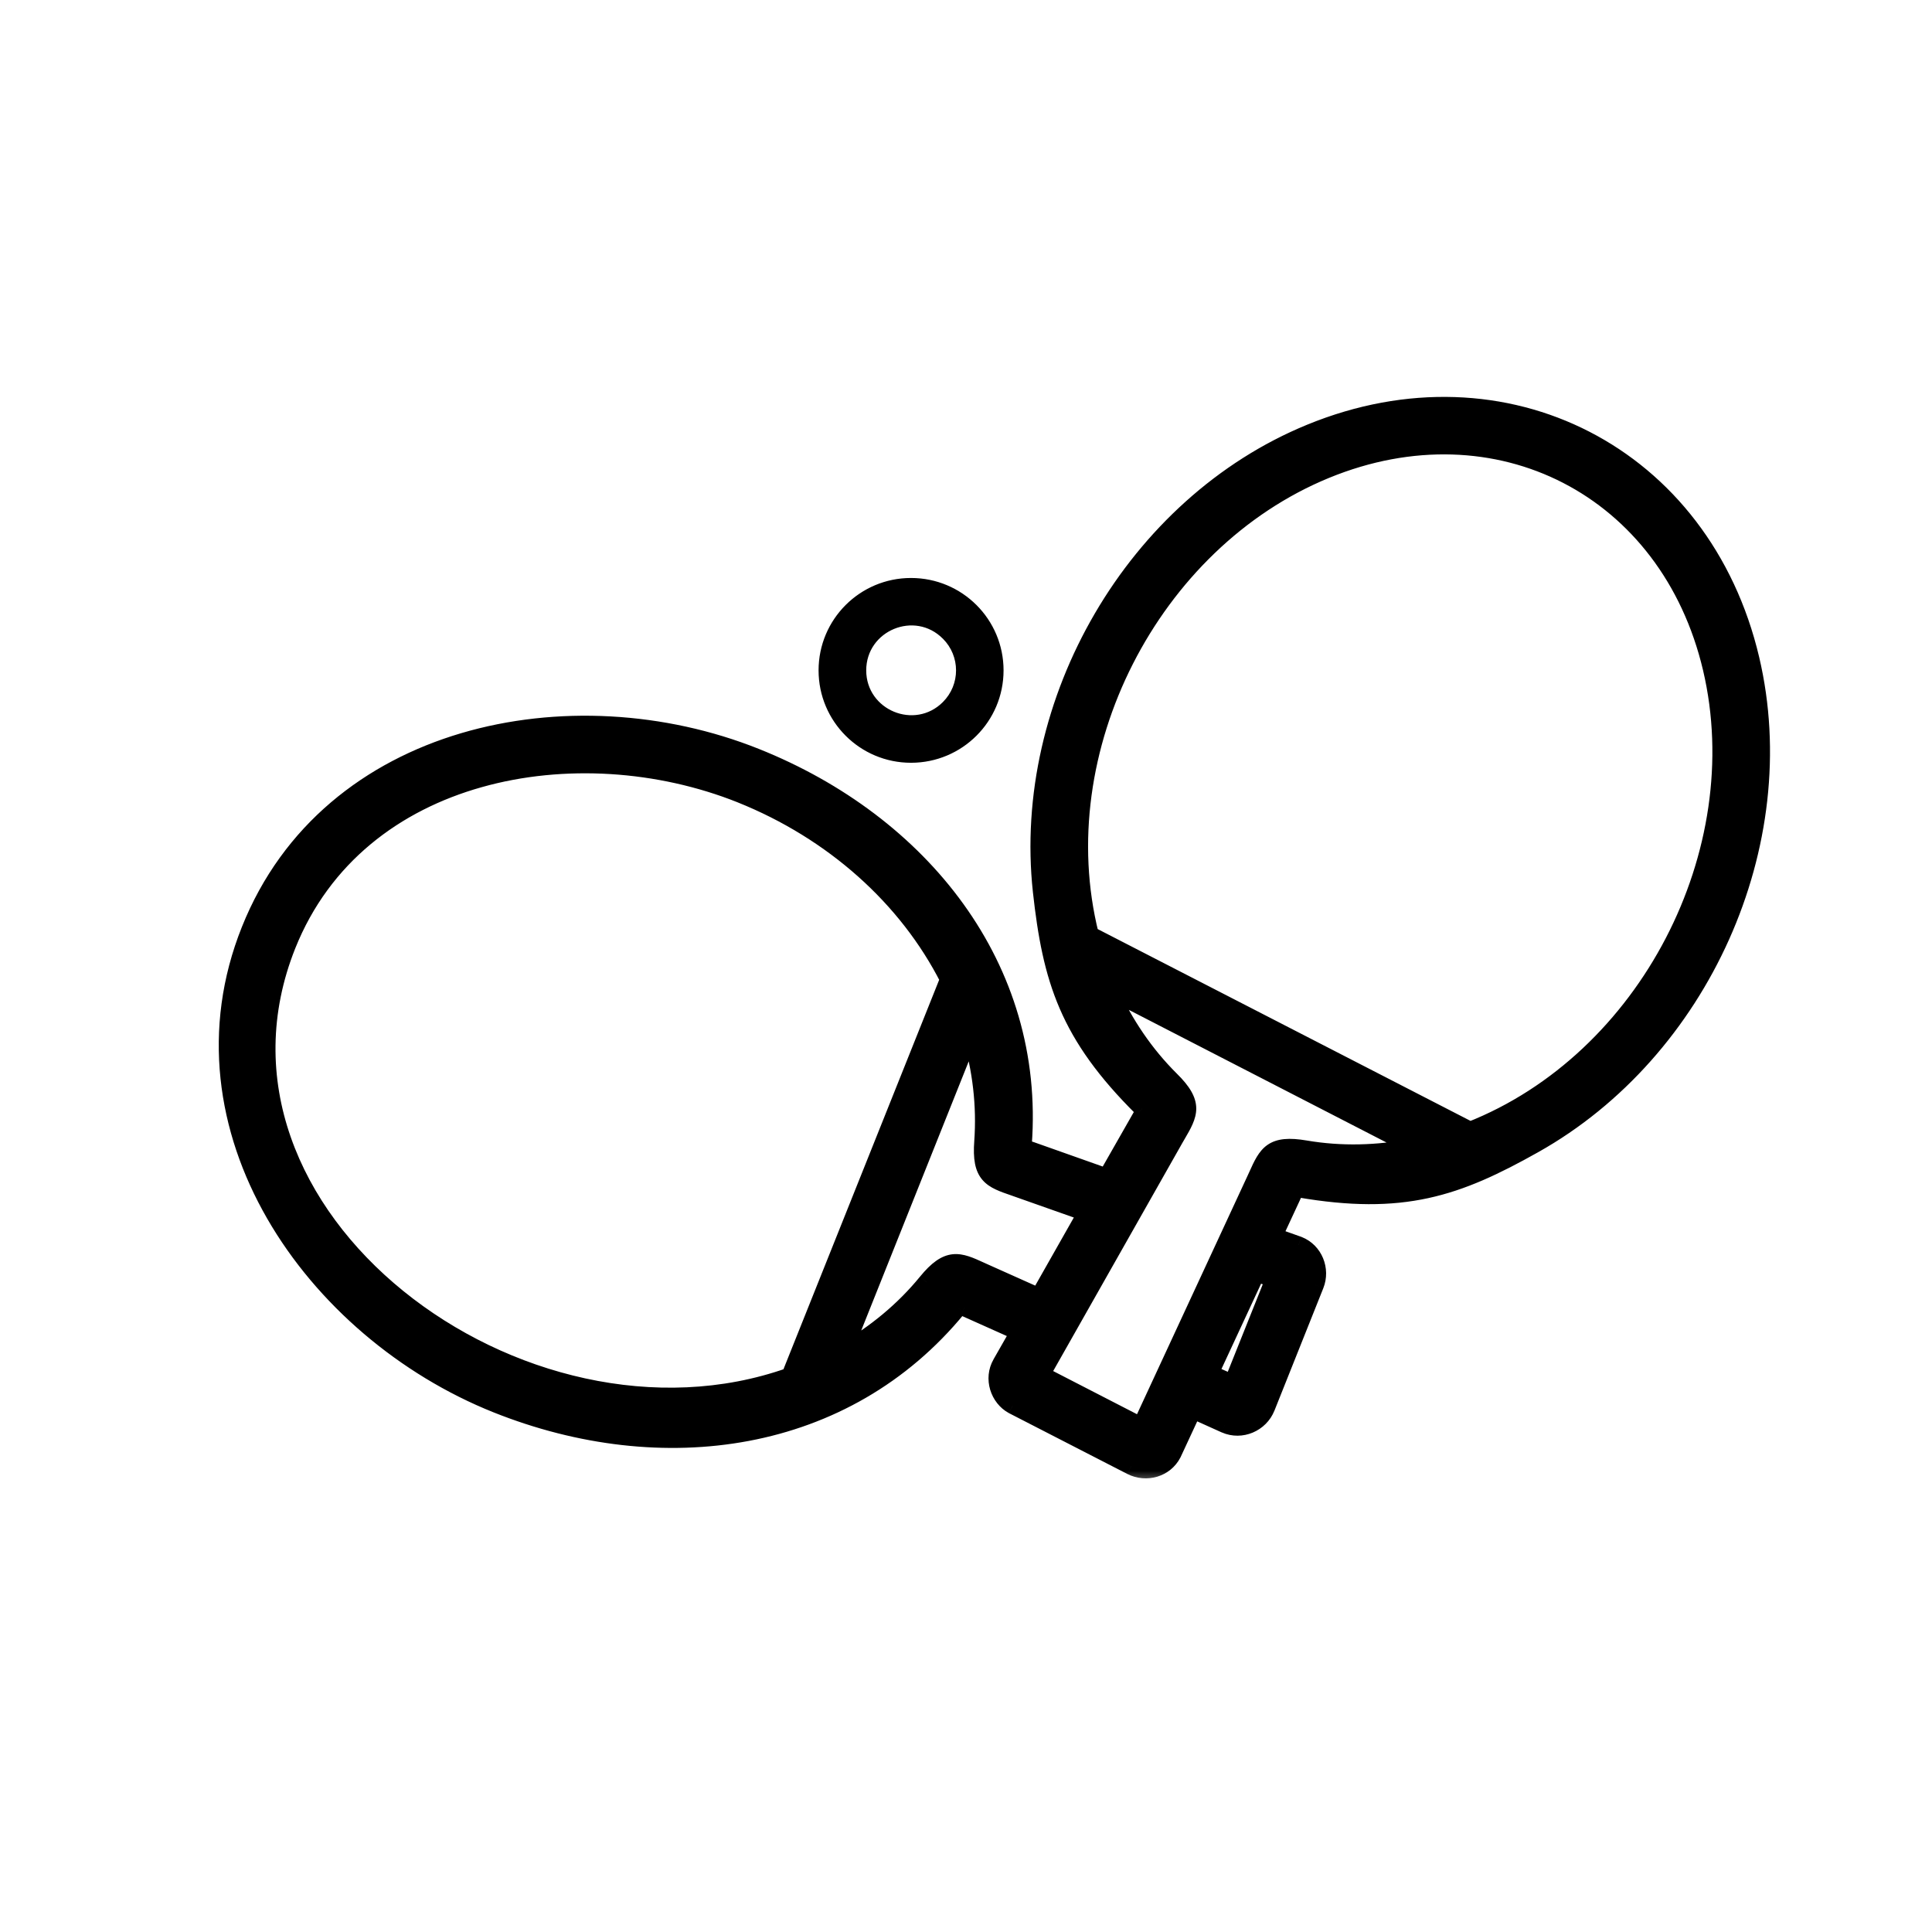 <svg width="68" height="68" viewBox="0 0 68 68" fill="none" xmlns="http://www.w3.org/2000/svg">
<mask id="path-1-outside-1" maskUnits="userSpaceOnUse" x="7" y="13.27" width="56" height="39" fill="black">
<rect fill="white" x="7" y="13.27" width="56" height="39"/>
<path fill-rule="evenodd" clip-rule="evenodd" d="M35.648 49.47L39.812 51.61C40.347 51.881 41.005 51.694 41.282 51.159L41.991 49.631L43.119 50.141C43.693 50.392 44.35 50.102 44.576 49.541L46.297 45.228C46.516 44.681 46.258 44.036 45.704 43.817L44.834 43.507L45.478 42.121C45.493 42.089 45.507 42.058 45.519 42.03C45.573 41.904 45.605 41.828 45.71 41.844C49.372 42.476 51.273 41.819 53.994 40.291C59.86 36.997 63.154 29.7 61.626 23.202C59.931 16.001 52.962 12.417 46.117 15.228C39.941 17.761 35.925 24.678 36.654 31.369C36.995 34.47 37.582 36.417 40.205 39.014C40.284 39.087 40.244 39.156 40.174 39.276C40.158 39.304 40.14 39.335 40.121 39.369L38.948 41.425L36.312 40.491C36.278 40.478 36.245 40.468 36.216 40.459C36.09 40.419 36.01 40.394 36.015 40.284C36.486 34.051 32.425 28.965 26.597 26.638C20.119 24.046 11.584 25.748 8.793 32.736C5.995 39.724 11.004 46.84 17.482 49.431C23.31 51.759 29.756 50.875 33.72 46.034C33.784 45.952 33.835 45.976 33.942 46.026L33.946 46.028L35.861 46.885L35.229 47.994C34.926 48.523 35.151 49.199 35.648 49.47ZM38.233 42.689L36.563 45.635L34.662 44.784C34.606 44.759 34.553 44.735 34.501 44.711C33.758 44.373 33.371 44.197 32.612 45.125C31.806 46.112 30.813 46.93 29.692 47.575L34.159 36.391C34.533 37.635 34.681 38.911 34.591 40.181C34.501 41.383 34.885 41.515 35.704 41.796L35.712 41.799L38.233 42.689ZM42.59 48.336L44.228 44.809L44.84 45.022L43.377 48.684L42.59 48.336ZM26.069 27.959C29.318 29.261 31.928 31.595 33.385 34.47L27.803 48.432C18.398 51.765 6.311 42.792 10.114 33.264C12.609 27.031 20.332 25.671 26.069 27.959ZM51.744 39.782L38.375 32.903C36.75 26.406 40.521 19.063 46.664 16.543C52.692 14.068 58.738 17.181 60.234 23.524C61.755 29.99 57.978 37.325 51.744 39.782ZM39.051 34.857L49.759 40.368C48.489 40.62 47.2 40.652 45.949 40.439C44.762 40.234 44.589 40.615 44.25 41.361C44.226 41.413 44.202 41.467 44.176 41.522L40.16 50.186L36.654 48.381L41.359 40.072C41.385 40.026 41.411 39.982 41.436 39.939C41.858 39.212 42.069 38.849 41.211 38.002C40.309 37.106 39.587 36.043 39.051 34.857ZM35.023 23.595C35.023 21.964 33.701 20.643 32.064 20.643C30.433 20.643 29.111 21.964 29.111 23.595C29.111 25.226 30.433 26.547 32.064 26.547C33.701 26.547 35.023 25.226 35.023 23.595ZM30.188 23.595C30.188 21.925 32.218 21.081 33.398 22.267C34.133 23.002 34.133 24.188 33.398 24.923C32.218 26.102 30.188 25.265 30.188 23.595Z"/>
</mask>
<path fill-rule="evenodd" clip-rule="evenodd" d="M35.648 49.47L39.812 51.61C40.347 51.881 41.005 51.694 41.282 51.159L41.991 49.631L43.119 50.141C43.693 50.392 44.35 50.102 44.576 49.541L46.297 45.228C46.516 44.681 46.258 44.036 45.704 43.817L44.834 43.507L45.478 42.121C45.493 42.089 45.507 42.058 45.519 42.03C45.573 41.904 45.605 41.828 45.71 41.844C49.372 42.476 51.273 41.819 53.994 40.291C59.86 36.997 63.154 29.7 61.626 23.202C59.931 16.001 52.962 12.417 46.117 15.228C39.941 17.761 35.925 24.678 36.654 31.369C36.995 34.47 37.582 36.417 40.205 39.014C40.284 39.087 40.244 39.156 40.174 39.276C40.158 39.304 40.14 39.335 40.121 39.369L38.948 41.425L36.312 40.491C36.278 40.478 36.245 40.468 36.216 40.459C36.09 40.419 36.01 40.394 36.015 40.284C36.486 34.051 32.425 28.965 26.597 26.638C20.119 24.046 11.584 25.748 8.793 32.736C5.995 39.724 11.004 46.84 17.482 49.431C23.31 51.759 29.756 50.875 33.72 46.034C33.784 45.952 33.835 45.976 33.942 46.026L33.946 46.028L35.861 46.885L35.229 47.994C34.926 48.523 35.151 49.199 35.648 49.47ZM38.233 42.689L36.563 45.635L34.662 44.784C34.606 44.759 34.553 44.735 34.501 44.711C33.758 44.373 33.371 44.197 32.612 45.125C31.806 46.112 30.813 46.93 29.692 47.575L34.159 36.391C34.533 37.635 34.681 38.911 34.591 40.181C34.501 41.383 34.885 41.515 35.704 41.796L35.712 41.799L38.233 42.689ZM42.59 48.336L44.228 44.809L44.84 45.022L43.377 48.684L42.59 48.336ZM26.069 27.959C29.318 29.261 31.928 31.595 33.385 34.47L27.803 48.432C18.398 51.765 6.311 42.792 10.114 33.264C12.609 27.031 20.332 25.671 26.069 27.959ZM51.744 39.782L38.375 32.903C36.75 26.406 40.521 19.063 46.664 16.543C52.692 14.068 58.738 17.181 60.234 23.524C61.755 29.99 57.978 37.325 51.744 39.782ZM39.051 34.857L49.759 40.368C48.489 40.62 47.2 40.652 45.949 40.439C44.762 40.234 44.589 40.615 44.25 41.361C44.226 41.413 44.202 41.467 44.176 41.522L40.16 50.186L36.654 48.381L41.359 40.072C41.385 40.026 41.411 39.982 41.436 39.939C41.858 39.212 42.069 38.849 41.211 38.002C40.309 37.106 39.587 36.043 39.051 34.857ZM35.023 23.595C35.023 21.964 33.701 20.643 32.064 20.643C30.433 20.643 29.111 21.964 29.111 23.595C29.111 25.226 30.433 26.547 32.064 26.547C33.701 26.547 35.023 25.226 35.023 23.595ZM30.188 23.595C30.188 21.925 32.218 21.081 33.398 22.267C34.133 23.002 34.133 24.188 33.398 24.923C32.218 26.102 30.188 25.265 30.188 23.595Z" fill="black"/>
<path d="M39.812 51.61L39.675 51.877L39.677 51.878L39.812 51.61ZM35.648 49.47L35.504 49.734L35.511 49.737L35.648 49.47ZM41.282 51.159L41.548 51.297L41.554 51.285L41.282 51.159ZM41.991 49.631L42.114 49.358L41.844 49.236L41.719 49.505L41.991 49.631ZM43.119 50.141L42.996 50.414L42.999 50.415L43.119 50.141ZM44.576 49.541L44.854 49.653L44.855 49.652L44.576 49.541ZM46.297 45.228L46.019 45.117L46.018 45.117L46.297 45.228ZM45.704 43.817L45.814 43.538L45.804 43.534L45.704 43.817ZM44.834 43.507L44.562 43.381L44.423 43.68L44.733 43.79L44.834 43.507ZM45.478 42.121L45.75 42.248L45.75 42.248L45.478 42.121ZM45.519 42.03L45.794 42.148L45.794 42.148L45.519 42.03ZM45.71 41.844L45.761 41.549L45.755 41.548L45.71 41.844ZM53.994 40.291L53.847 40.029L53.847 40.029L53.994 40.291ZM61.626 23.202L61.918 23.133L61.918 23.133L61.626 23.202ZM46.117 15.228L46.23 15.505L46.23 15.505L46.117 15.228ZM36.654 31.369L36.355 31.402L36.355 31.402L36.654 31.369ZM40.205 39.014L39.994 39.228L40.001 39.234L40.205 39.014ZM40.174 39.276L40.434 39.426L40.434 39.426L40.174 39.276ZM40.121 39.369L40.382 39.518L40.386 39.511L40.121 39.369ZM38.948 41.425L38.848 41.708L39.085 41.792L39.209 41.574L38.948 41.425ZM36.312 40.491L36.211 40.773L36.212 40.773L36.312 40.491ZM36.216 40.459L36.306 40.173L36.306 40.173L36.216 40.459ZM36.015 40.284L35.716 40.262L35.716 40.27L36.015 40.284ZM26.597 26.638L26.486 26.916L26.486 26.916L26.597 26.638ZM8.793 32.736L9.071 32.847L9.071 32.847L8.793 32.736ZM17.482 49.431L17.371 49.71L17.371 49.71L17.482 49.431ZM33.72 46.034L33.953 46.224L33.958 46.217L33.72 46.034ZM33.942 46.026L33.814 46.297L33.814 46.297L33.942 46.026ZM33.946 46.028L33.818 46.299L33.823 46.302L33.946 46.028ZM35.861 46.885L36.121 47.034L36.285 46.746L35.983 46.611L35.861 46.885ZM35.229 47.994L35.489 48.143L35.489 48.142L35.229 47.994ZM36.563 45.635L36.441 45.908L36.69 46.02L36.824 45.783L36.563 45.635ZM38.233 42.689L38.494 42.837L38.67 42.525L38.333 42.406L38.233 42.689ZM34.662 44.784L34.784 44.51L34.784 44.51L34.662 44.784ZM34.501 44.711L34.625 44.438L34.625 44.438L34.501 44.711ZM32.612 45.125L32.38 44.935L32.379 44.936L32.612 45.125ZM29.692 47.575L29.413 47.464L29.093 48.265L29.841 47.835L29.692 47.575ZM34.159 36.391L34.446 36.304L34.199 35.482L33.88 36.279L34.159 36.391ZM34.591 40.181L34.89 40.203L34.89 40.202L34.591 40.181ZM35.704 41.796L35.802 41.513L35.802 41.513L35.704 41.796ZM35.712 41.799L35.812 41.516L35.81 41.515L35.712 41.799ZM44.228 44.809L44.326 44.526L44.07 44.437L43.956 44.683L44.228 44.809ZM42.59 48.336L42.318 48.209L42.19 48.486L42.469 48.61L42.59 48.336ZM44.84 45.022L45.119 45.134L45.235 44.842L44.939 44.739L44.84 45.022ZM43.377 48.684L43.255 48.958L43.54 49.084L43.655 48.795L43.377 48.684ZM33.385 34.47L33.664 34.581L33.714 34.455L33.653 34.334L33.385 34.47ZM26.069 27.959L26.18 27.681L26.18 27.68L26.069 27.959ZM27.803 48.432L27.903 48.715L28.031 48.67L28.081 48.544L27.803 48.432ZM10.114 33.264L9.836 33.153L9.836 33.153L10.114 33.264ZM38.375 32.903L38.084 32.976L38.117 33.108L38.237 33.17L38.375 32.903ZM51.744 39.782L51.607 40.048L51.728 40.11L51.854 40.061L51.744 39.782ZM46.664 16.543L46.778 16.82L46.778 16.82L46.664 16.543ZM60.234 23.524L60.526 23.455L60.526 23.455L60.234 23.524ZM49.759 40.368L49.817 40.662L50.661 40.495L49.896 40.101L49.759 40.368ZM39.051 34.857L39.189 34.59L38.425 34.197L38.778 34.98L39.051 34.857ZM45.949 40.439L45.898 40.735L45.899 40.735L45.949 40.439ZM44.25 41.361L44.523 41.485L44.523 41.485L44.25 41.361ZM44.176 41.522L44.448 41.648L44.449 41.648L44.176 41.522ZM40.16 50.186L40.023 50.452L40.301 50.596L40.432 50.312L40.16 50.186ZM36.654 48.381L36.392 48.233L36.239 48.505L36.516 48.648L36.654 48.381ZM41.359 40.072L41.099 39.922L41.098 39.924L41.359 40.072ZM41.436 39.939L41.695 40.09L41.695 40.09L41.436 39.939ZM41.211 38.002L41 38.215L41 38.216L41.211 38.002ZM33.398 22.267L33.185 22.479L33.186 22.479L33.398 22.267ZM33.398 24.923L33.61 25.135L33.61 25.135L33.398 24.923ZM39.949 51.343L35.785 49.203L35.511 49.737L39.675 51.877L39.949 51.343ZM41.016 51.021C40.819 51.4 40.346 51.544 39.948 51.343L39.677 51.878C40.348 52.218 41.19 51.989 41.548 51.297L41.016 51.021ZM41.719 49.505L41.01 51.033L41.554 51.285L42.263 49.758L41.719 49.505ZM43.242 49.867L42.114 49.358L41.867 49.905L42.996 50.414L43.242 49.867ZM44.297 49.429C44.133 49.839 43.653 50.047 43.239 49.866L42.999 50.415C43.733 50.737 44.568 50.365 44.854 49.653L44.297 49.429ZM46.018 45.117L44.297 49.43L44.855 49.652L46.576 45.34L46.018 45.117ZM45.594 44.096C45.986 44.251 46.179 44.716 46.019 45.117L46.576 45.34C46.853 44.645 46.531 43.821 45.814 43.538L45.594 44.096ZM44.733 43.79L45.603 44.099L45.804 43.534L44.934 43.225L44.733 43.79ZM45.206 41.995L44.562 43.381L45.106 43.634L45.75 42.248L45.206 41.995ZM45.243 41.913C45.23 41.941 45.219 41.967 45.206 41.995L45.75 42.248C45.768 42.21 45.782 42.176 45.794 42.148L45.243 41.913ZM45.755 41.548C45.692 41.538 45.617 41.539 45.541 41.567C45.464 41.595 45.407 41.642 45.367 41.688C45.302 41.764 45.262 41.867 45.243 41.913L45.794 42.148C45.809 42.114 45.817 42.094 45.825 42.079C45.833 42.064 45.832 42.068 45.823 42.079C45.811 42.093 45.786 42.116 45.746 42.131C45.707 42.145 45.676 42.142 45.666 42.141L45.755 41.548ZM53.847 40.029C52.495 40.788 51.37 41.317 50.141 41.584C48.916 41.85 47.565 41.86 45.761 41.549L45.659 42.14C47.517 42.46 48.948 42.457 50.269 42.17C51.586 41.885 52.773 41.321 54.141 40.552L53.847 40.029ZM61.334 23.27C62.83 29.635 59.599 36.799 53.847 40.029L54.141 40.552C60.12 37.195 63.477 29.765 61.918 23.133L61.334 23.27ZM46.23 15.505C52.906 12.765 59.681 16.25 61.334 23.271L61.918 23.133C60.181 15.753 53.019 12.07 46.003 14.95L46.23 15.505ZM36.952 31.337C36.237 24.775 40.182 17.987 46.23 15.505L46.003 14.95C39.7 17.536 35.613 24.581 36.355 31.402L36.952 31.337ZM40.416 38.801C39.124 37.522 38.347 36.416 37.849 35.261C37.35 34.104 37.121 32.877 36.952 31.336L36.355 31.402C36.527 32.962 36.763 34.259 37.298 35.499C37.834 36.742 38.663 37.909 39.994 39.228L40.416 38.801ZM40.434 39.426C40.458 39.384 40.517 39.29 40.538 39.191C40.552 39.13 40.554 39.054 40.528 38.975C40.502 38.897 40.456 38.838 40.41 38.795L40.001 39.234C39.994 39.227 39.972 39.205 39.959 39.164C39.944 39.121 39.948 39.084 39.952 39.064C39.955 39.049 39.959 39.045 39.951 39.06C39.944 39.075 39.934 39.093 39.915 39.125L40.434 39.426ZM40.386 39.511C40.402 39.481 40.417 39.455 40.434 39.426L39.915 39.125C39.899 39.153 39.878 39.188 39.857 39.227L40.386 39.511ZM39.209 41.574L40.382 39.518L39.861 39.22L38.688 41.277L39.209 41.574ZM36.212 40.773L38.848 41.708L39.049 41.142L36.412 40.208L36.212 40.773ZM36.126 40.745C36.156 40.754 36.183 40.763 36.211 40.773L36.413 40.208C36.372 40.194 36.335 40.182 36.306 40.173L36.126 40.745ZM35.716 40.27C35.713 40.334 35.721 40.408 35.755 40.48C35.79 40.554 35.842 40.606 35.892 40.642C35.975 40.701 36.08 40.731 36.126 40.745L36.306 40.173C36.272 40.162 36.253 40.156 36.238 40.15C36.223 40.145 36.228 40.145 36.24 40.154C36.256 40.164 36.281 40.187 36.298 40.224C36.315 40.26 36.315 40.289 36.315 40.299L35.716 40.27ZM26.486 26.916C32.224 29.207 36.175 34.19 35.716 40.262L36.314 40.307C36.797 33.912 32.626 28.722 26.709 26.359L26.486 26.916ZM9.071 32.847C10.428 29.452 13.178 27.335 16.398 26.382C19.622 25.427 23.306 25.644 26.486 26.916L26.709 26.359C23.41 25.04 19.588 24.812 16.227 25.807C12.862 26.803 9.949 29.032 8.514 32.624L9.071 32.847ZM17.594 49.153C14.414 47.881 11.596 45.498 9.919 42.583C8.245 39.672 7.712 36.242 9.071 32.847L8.514 32.624C7.076 36.217 7.649 39.839 9.399 42.882C11.147 45.92 14.072 48.391 17.371 49.71L17.594 49.153ZM33.488 45.844C29.627 50.56 23.331 51.444 17.594 49.153L17.371 49.71C23.288 52.073 29.886 51.191 33.953 46.224L33.488 45.844ZM34.07 45.754C34.046 45.743 34.012 45.727 33.979 45.715C33.946 45.702 33.894 45.684 33.832 45.681C33.763 45.677 33.69 45.691 33.621 45.729C33.557 45.764 33.513 45.812 33.483 45.851L33.958 46.217C33.958 46.217 33.957 46.218 33.956 46.22C33.954 46.222 33.952 46.224 33.948 46.228C33.941 46.234 33.929 46.244 33.913 46.253C33.875 46.274 33.833 46.282 33.798 46.28C33.77 46.278 33.754 46.271 33.763 46.274C33.772 46.278 33.784 46.283 33.814 46.297L34.07 45.754ZM34.074 45.756L34.069 45.754L33.814 46.297L33.818 46.299L34.074 45.756ZM35.983 46.611L34.069 45.754L33.823 46.302L35.738 47.159L35.983 46.611ZM35.489 48.142L36.121 47.034L35.6 46.737L34.968 47.845L35.489 48.142ZM35.791 49.207C35.435 49.012 35.274 48.518 35.489 48.143L34.969 47.845C34.578 48.527 34.868 49.386 35.504 49.733L35.791 49.207ZM36.824 45.783L38.494 42.837L37.972 42.541L36.302 45.487L36.824 45.783ZM34.539 45.058L36.441 45.908L36.686 45.361L34.784 44.51L34.539 45.058ZM34.377 44.984C34.428 45.008 34.483 45.032 34.539 45.058L34.784 44.51C34.73 44.486 34.677 44.462 34.625 44.438L34.377 44.984ZM32.844 45.315C33.21 44.867 33.431 44.759 33.594 44.742C33.78 44.722 33.981 44.804 34.377 44.984L34.625 44.438C34.279 44.281 33.914 44.105 33.532 44.145C33.125 44.188 32.772 44.455 32.38 44.935L32.844 45.315ZM29.841 47.835C30.991 47.174 32.013 46.332 32.844 45.315L32.379 44.936C31.599 45.891 30.635 46.687 29.542 47.315L29.841 47.835ZM33.88 36.279L29.413 47.464L29.97 47.686L34.437 36.502L33.88 36.279ZM34.89 40.202C34.983 38.895 34.83 37.582 34.446 36.304L33.871 36.477C34.235 37.688 34.379 38.928 34.291 40.16L34.89 40.202ZM35.802 41.513C35.592 41.441 35.432 41.385 35.3 41.323C35.172 41.262 35.09 41.204 35.034 41.139C34.928 41.015 34.846 40.787 34.89 40.203L34.291 40.159C34.245 40.777 34.31 41.216 34.579 41.529C34.71 41.682 34.873 41.785 35.044 41.865C35.212 41.945 35.407 42.011 35.607 42.08L35.802 41.513ZM35.81 41.515L35.802 41.513L35.607 42.08L35.615 42.083L35.81 41.515ZM38.333 42.406L35.812 41.516L35.612 42.082L38.133 42.972L38.333 42.406ZM43.956 44.683L42.318 48.209L42.862 48.462L44.5 44.936L43.956 44.683ZM44.939 44.739L44.326 44.526L44.129 45.093L44.742 45.306L44.939 44.739ZM43.655 48.795L45.119 45.134L44.562 44.911L43.098 48.572L43.655 48.795ZM42.469 48.61L43.255 48.958L43.498 48.409L42.712 48.061L42.469 48.61ZM33.653 34.334C32.16 31.389 29.491 29.008 26.18 27.681L25.957 28.238C29.144 29.515 31.696 31.8 33.118 34.605L33.653 34.334ZM28.081 48.544L33.664 34.581L33.107 34.358L27.524 48.321L28.081 48.544ZM9.836 33.153C7.871 38.075 10.026 42.831 13.816 45.904C17.603 48.974 23.084 50.423 27.903 48.715L27.703 48.15C23.117 49.775 17.851 48.403 14.194 45.438C10.541 42.476 8.554 37.982 10.393 33.376L9.836 33.153ZM26.18 27.68C23.254 26.513 19.821 26.275 16.794 27.127C13.762 27.981 11.124 29.934 9.836 33.153L10.393 33.376C11.6 30.361 14.07 28.517 16.957 27.705C19.849 26.89 23.147 27.117 25.958 28.238L26.18 27.68ZM38.237 33.17L51.607 40.048L51.881 39.515L38.512 32.637L38.237 33.17ZM46.551 16.265C40.271 18.842 36.423 26.332 38.084 32.976L38.666 32.831C37.078 26.479 40.772 19.285 46.778 16.82L46.551 16.265ZM60.526 23.455C59.759 20.204 57.821 17.764 55.286 16.46C52.751 15.155 49.64 14.996 46.55 16.265L46.778 16.82C49.716 15.614 52.642 15.774 55.011 16.993C57.38 18.212 59.213 20.501 59.942 23.593L60.526 23.455ZM51.854 40.061C58.227 37.549 62.081 30.065 60.526 23.455L59.942 23.593C61.429 29.915 57.728 37.102 51.634 39.502L51.854 40.061ZM49.896 40.101L39.189 34.59L38.914 35.123L49.621 40.635L49.896 40.101ZM45.899 40.735C47.188 40.954 48.514 40.92 49.817 40.662L49.7 40.074C48.464 40.319 47.211 40.349 45.999 40.143L45.899 40.735ZM44.523 41.485C44.704 41.087 44.8 40.895 44.953 40.79C45.086 40.697 45.323 40.636 45.898 40.735L46 40.143C45.387 40.038 44.945 40.064 44.61 40.297C44.294 40.517 44.135 40.889 43.977 41.237L44.523 41.485ZM44.449 41.648C44.475 41.591 44.499 41.537 44.523 41.485L43.977 41.237C43.953 41.289 43.929 41.342 43.904 41.396L44.449 41.648ZM40.432 50.312L44.448 41.648L43.904 41.396L39.888 50.059L40.432 50.312ZM36.516 48.648L40.023 50.452L40.297 49.919L36.791 48.114L36.516 48.648ZM41.098 39.924L36.392 48.233L36.914 48.529L41.62 40.219L41.098 39.924ZM41.176 39.788C41.152 39.831 41.126 39.876 41.099 39.922L41.619 40.221C41.645 40.176 41.67 40.133 41.695 40.09L41.176 39.788ZM41 38.216C41.416 38.625 41.503 38.854 41.504 39.017C41.505 39.205 41.402 39.4 41.176 39.788L41.695 40.09C41.892 39.751 42.106 39.4 42.104 39.014C42.101 38.602 41.865 38.225 41.422 37.789L41 38.216ZM38.778 34.98C39.327 36.197 40.069 37.292 41 38.215L41.422 37.789C40.548 36.921 39.846 35.888 39.325 34.733L38.778 34.98ZM32.064 20.943C33.536 20.943 34.722 22.13 34.722 23.595H35.322C35.322 21.798 33.866 20.343 32.064 20.343V20.943ZM29.411 23.595C29.411 22.13 30.599 20.943 32.064 20.943V20.343C30.267 20.343 28.811 21.798 28.811 23.595H29.411ZM32.064 26.247C30.599 26.247 29.411 25.06 29.411 23.595H28.811C28.811 25.392 30.267 26.847 32.064 26.847V26.247ZM34.722 23.595C34.722 25.06 33.536 26.247 32.064 26.247V26.847C33.866 26.847 35.322 25.392 35.322 23.595H34.722ZM33.611 22.055C32.241 20.678 29.888 21.659 29.888 23.595H30.488C30.488 22.191 32.196 21.483 33.185 22.479L33.611 22.055ZM33.61 25.135C34.462 24.283 34.462 22.907 33.61 22.055L33.186 22.479C33.804 23.097 33.804 24.093 33.186 24.711L33.61 25.135ZM29.888 23.595C29.888 25.533 32.242 26.503 33.61 25.135L33.186 24.711C32.195 25.702 30.488 24.996 30.488 23.595H29.888Z" fill="black" mask="url(#path-1-outside-1)"/>
</svg>
